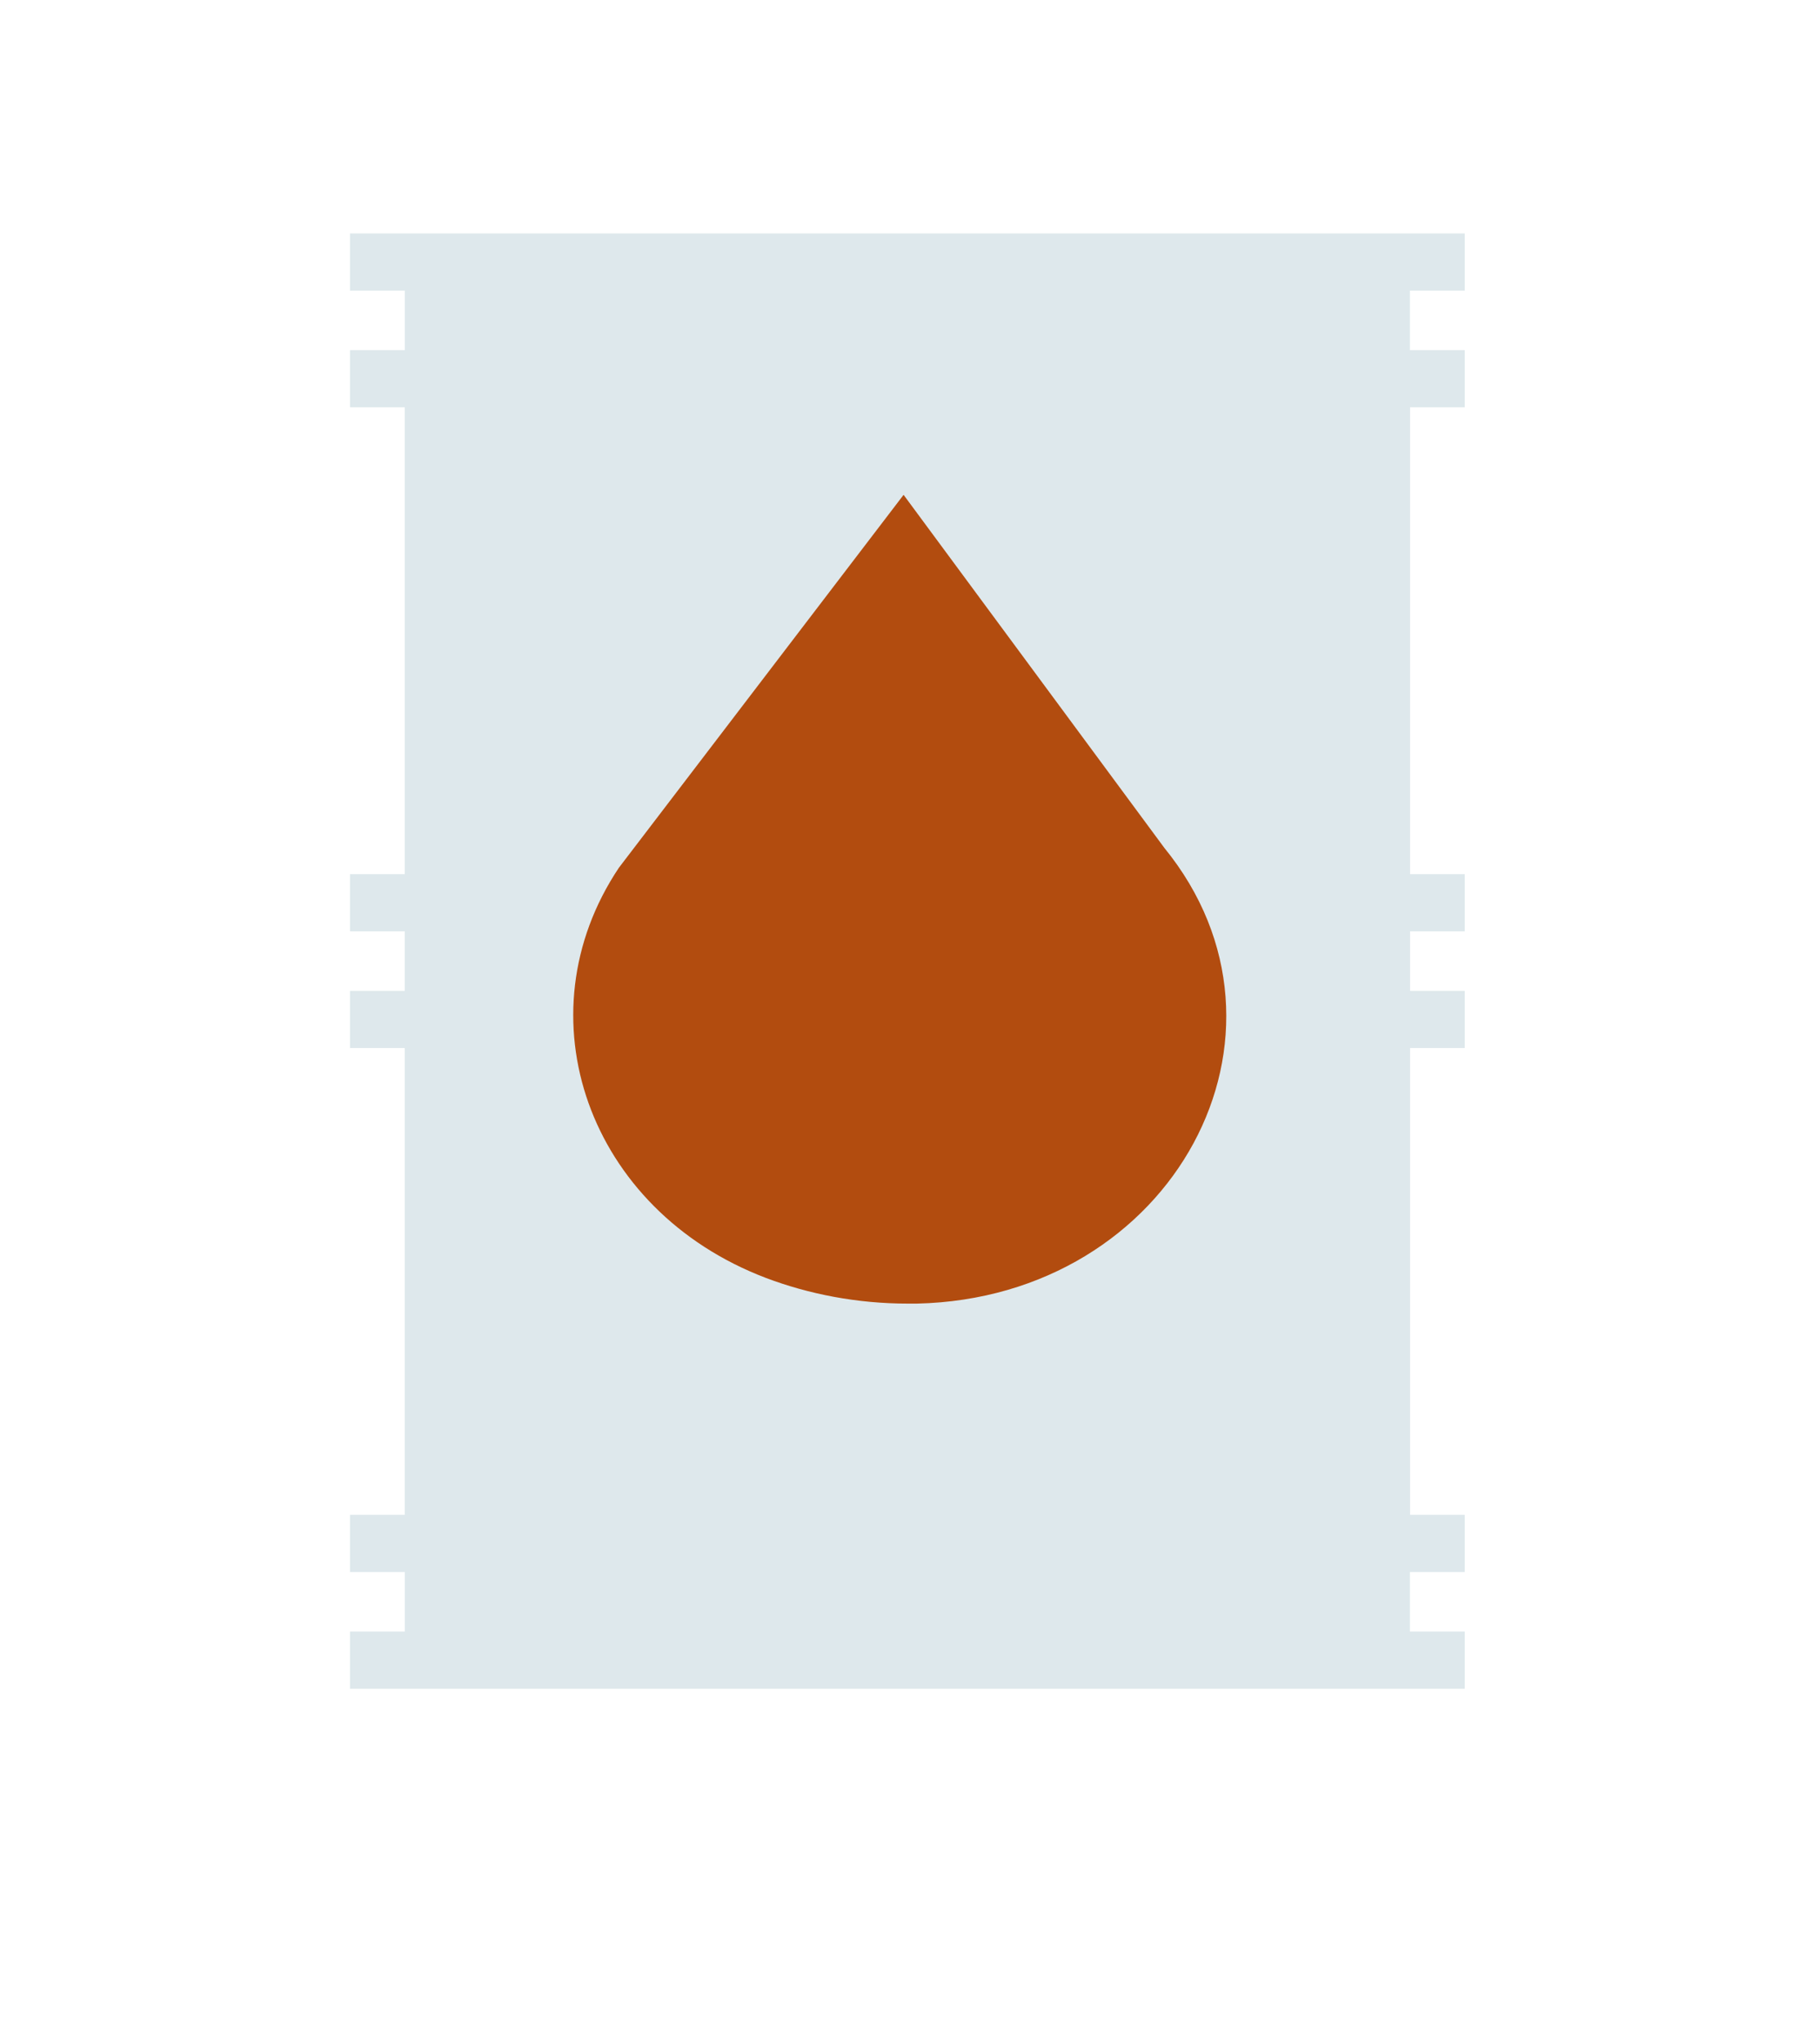 <svg width="312" height="350" viewBox="0 0 312 350" fill="none" xmlns="http://www.w3.org/2000/svg">
<g filter="url(#filter0_d)">
<path d="M251.1 49.7V40H60V49.8H69.4V149.8H60V159.6H69.4V259.6H60V269.4H251.1V259.6H241.7V159.6H251.1V149.8H241.7V49.8H251.1V49.7ZM157.2 223.4C156.7 223.4 156.1 223.4 155.6 223.4C147 223.4 138.7 221.8 131.3 219C100.8 207.4 89.1 174.1 106.1 148.7L154.9 84.8L199.6 145.3C225.5 177.1 201.2 222.4 157.2 223.4Z" fill="#DEE8EC"/>
</g>
<rect x="94" y="74" width="123" height="163" fill="#B24C0F"/>
<path d="M251.1 49.7V40H60V49.8H69.4V149.8H60V159.6H69.4V259.6H60V269.4H251.1V259.6H241.7V159.6H251.1V149.8H241.7V49.8H251.1V49.7ZM157.2 223.4C156.7 223.4 156.1 223.4 155.6 223.4C147 223.4 138.7 221.8 131.3 219C100.8 207.4 89.1 174.1 106.1 148.7L154.9 84.8L199.6 145.3C225.5 177.1 201.2 222.4 157.2 223.4Z" fill="#DEE8EC"/>
<defs>
<filter id="filter0_d" x="0" y="0" width="311.1" height="349.4" filterUnits="userSpaceOnUse" color-interpolation-filters="sRGB">
<feFlood flood-opacity="0" result="BackgroundImageFix"/>
<feColorMatrix in="SourceAlpha" type="matrix" values="0 0 0 0 0 0 0 0 0 0 0 0 0 0 0 0 0 0 127 0"/>
<feOffset dy="20"/>
<feGaussianBlur stdDeviation="30"/>
<feColorMatrix type="matrix" values="0 0 0 0 0 0 0 0 0 0 0 0 0 0 0 0 0 0 0.5 0"/>
<feBlend mode="normal" in2="BackgroundImageFix" result="effect1_dropShadow"/>
<feBlend mode="normal" in="SourceGraphic" in2="effect1_dropShadow" result="shape"/>
</filter>
</defs>
</svg>
